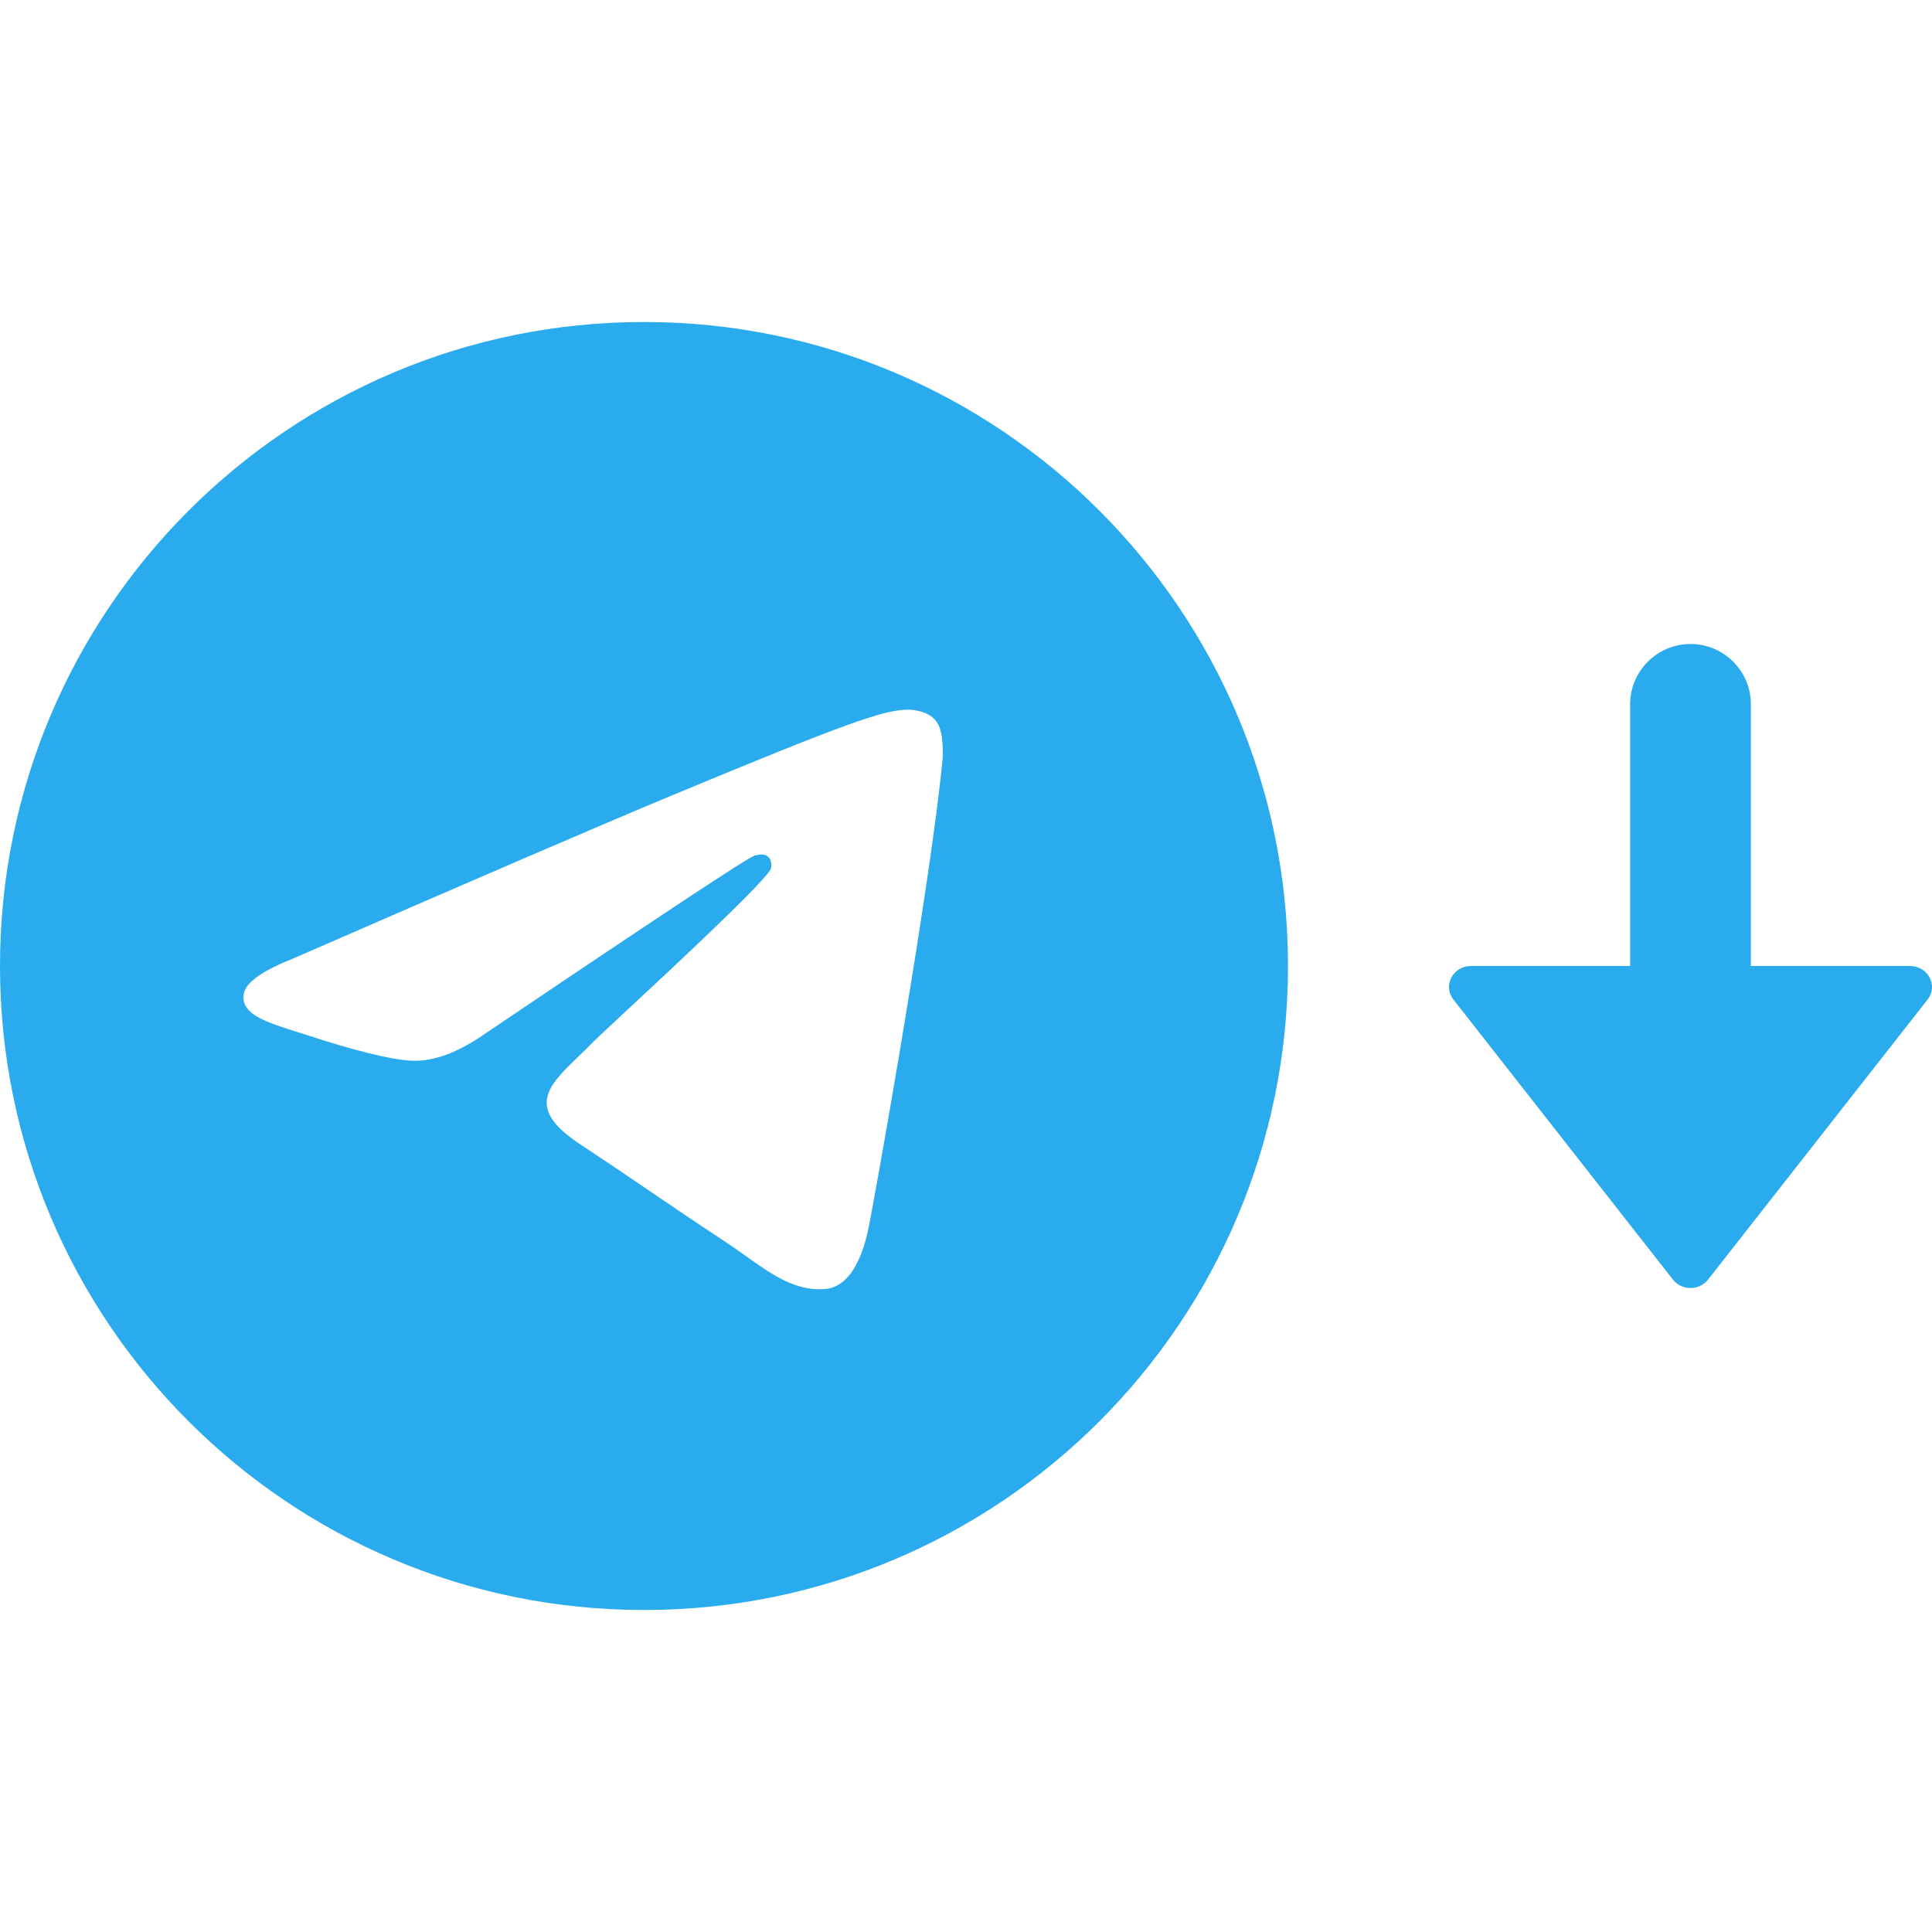 <svg width="24" height="24" viewBox="0 0 24 24" fill="none" xmlns="http://www.w3.org/2000/svg">
<path fill-rule="evenodd" clip-rule="evenodd" d="M16 12C16 16.418 12.418 20 8 20C3.582 20 0 16.418 0 12C0 7.582 3.582 4 8 4C12.418 4 16 7.582 16 12ZM8.287 9.906C7.509 10.23 5.953 10.899 3.621 11.916C3.243 12.066 3.044 12.213 3.026 12.357C2.996 12.601 3.3 12.697 3.716 12.827C3.772 12.845 3.831 12.864 3.891 12.883C4.299 13.016 4.849 13.171 5.134 13.177C5.393 13.183 5.682 13.076 6.002 12.857C8.181 11.386 9.306 10.643 9.376 10.627C9.426 10.615 9.495 10.601 9.542 10.643C9.589 10.684 9.584 10.763 9.579 10.784C9.549 10.913 8.352 12.025 7.733 12.601C7.54 12.781 7.403 12.908 7.375 12.937C7.312 13.002 7.248 13.064 7.187 13.123C6.807 13.489 6.523 13.763 7.202 14.211C7.529 14.427 7.79 14.604 8.051 14.782C8.336 14.976 8.62 15.169 8.988 15.411C9.081 15.472 9.171 15.536 9.258 15.598C9.589 15.834 9.887 16.046 10.255 16.012C10.469 15.993 10.69 15.792 10.802 15.192C11.067 13.775 11.588 10.706 11.708 9.441C11.719 9.33 11.705 9.188 11.695 9.126C11.684 9.063 11.662 8.975 11.581 8.909C11.485 8.831 11.337 8.815 11.271 8.816C10.97 8.821 10.508 8.982 8.287 9.906Z" fill="#2AABEE"/>
<path d="M21.75 8.75C21.75 8.336 21.414 8 21 8C20.586 8 20.25 8.336 20.25 8.75V12H18.273C18.049 12 17.92 12.245 18.055 12.417L20.782 15.896C20.891 16.035 21.109 16.035 21.218 15.896L23.945 12.417C24.08 12.245 23.951 12 23.727 12H21.75V8.75Z" fill="#2AABEE"/>
</svg>
